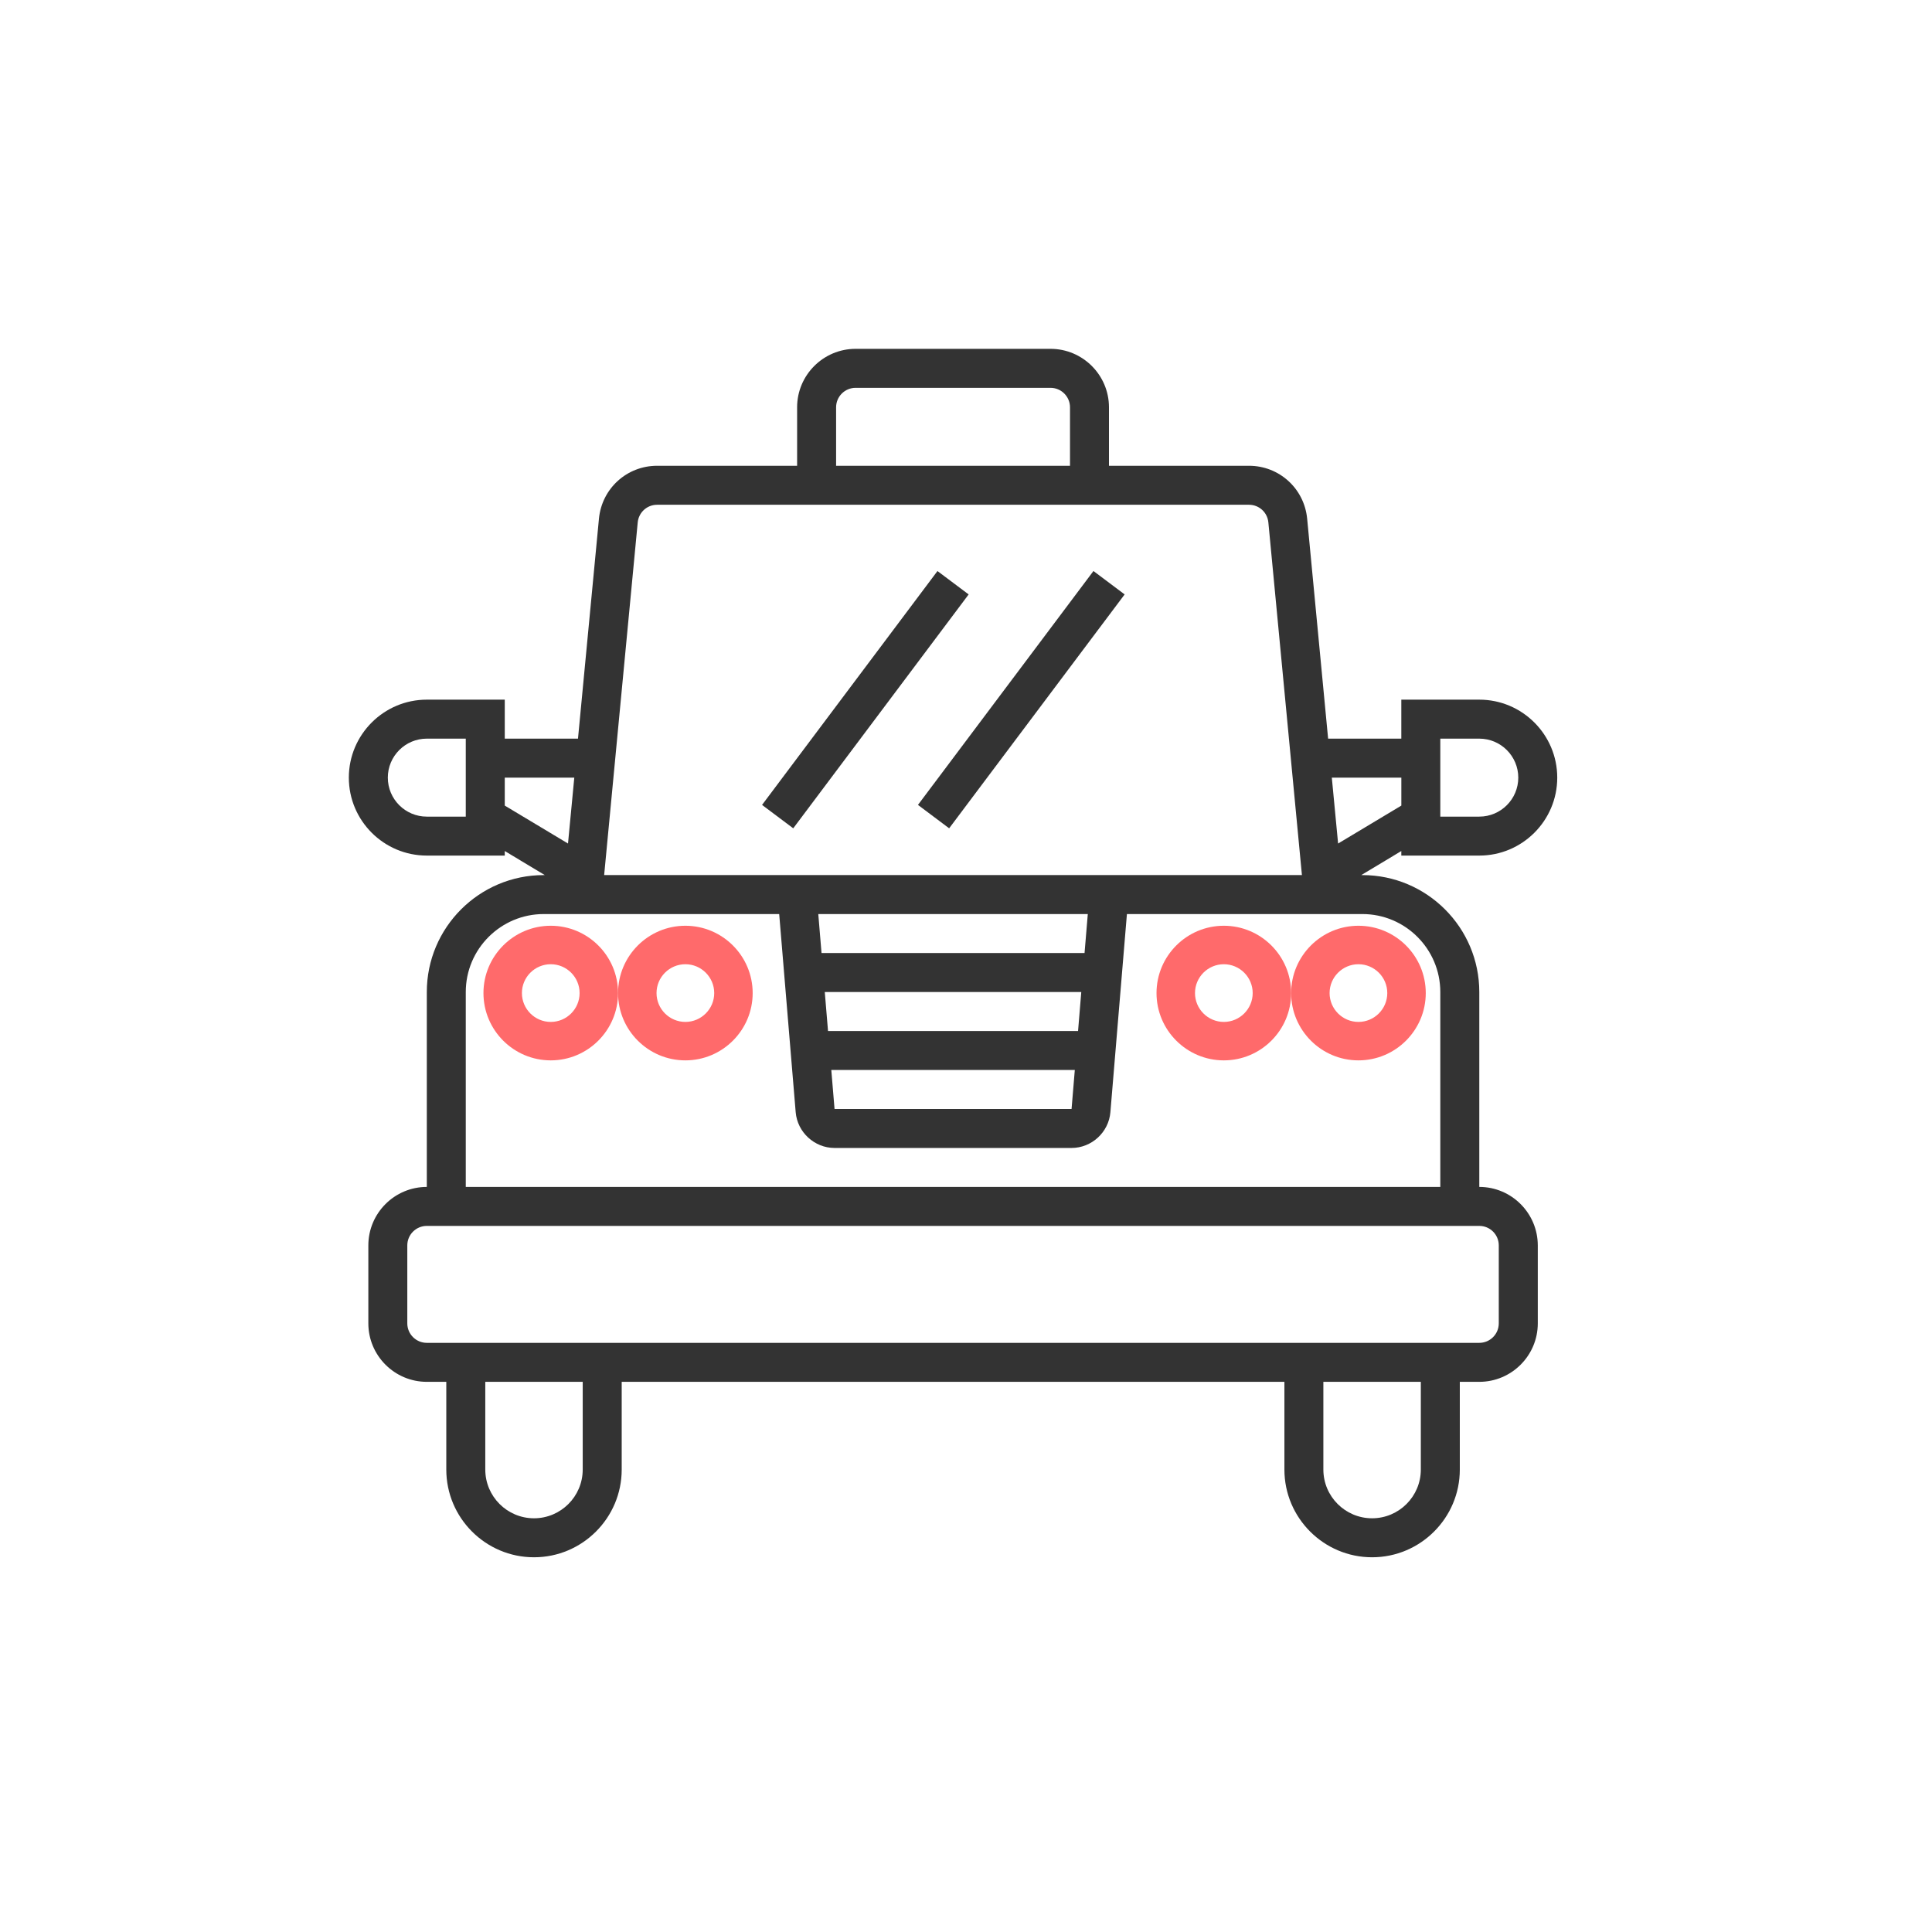 <?xml version="1.0" encoding="UTF-8"?>
<svg width="72px" height="72px" viewBox="0 0 72 72" version="1.1" xmlns="http://www.w3.org/2000/svg" xmlns:xlink="http://www.w3.org/1999/xlink">
    <!-- Generator: Sketch 48.2 (47327) - http://www.bohemiancoding.com/sketch -->
    <title>Car</title>
    <desc>Created with Sketch.</desc>
    <defs></defs>
    <g id="Symbols" stroke="none" stroke-width="1" fill="none" fill-rule="evenodd">
        <g id="Car">
            <g>
                <rect id="Rectangle-7" x="0" y="0" width="72" height="72"></rect>
                <g id="taxi" transform="translate(13, 13)" fill-rule="nonzero">
                    <path d="M7.525,26.517 C6.142,26.517 5.017,25.392 5.017,24.009 C5.017,22.626 6.142,21.5 7.525,21.5 C8.908,21.5 10.033,22.625 10.033,24.009 C10.033,25.392 8.908,26.517 7.525,26.517 Z M7.525,22.934 C6.932,22.934 6.45,23.416 6.45,24.009 C6.45,24.601 6.932,25.084 7.525,25.084 C8.118,25.084 8.6,24.601 8.6,24.009 C8.6,23.416 8.118,22.934 7.525,22.934 Z" id="Shape" fill="#FF6A6B"></path>
                    <path d="M12.542,26.517 C11.159,26.517 10.033,25.392 10.033,24.009 C10.033,22.626 11.159,21.5 12.542,21.5 C13.925,21.5 15.05,22.626 15.05,24.009 C15.05,25.392 13.925,26.517 12.542,26.517 Z M12.542,22.934 C11.949,22.934 11.467,23.416 11.467,24.009 C11.467,24.601 11.949,25.084 12.542,25.084 C13.134,25.084 13.617,24.601 13.617,24.009 C13.617,23.416 13.134,22.934 12.542,22.934 Z" id="Shape" fill="#FF6A6B"></path>
                    <path d="M32.609,26.517 C31.226,26.517 30.1,25.392 30.1,24.009 C30.1,22.626 31.225,21.5 32.609,21.5 C33.992,21.5 35.117,22.625 35.117,24.009 C35.117,25.392 33.992,26.517 32.609,26.517 Z M32.609,22.934 C32.016,22.934 31.534,23.416 31.534,24.009 C31.534,24.601 32.016,25.084 32.609,25.084 C33.201,25.084 33.684,24.601 33.684,24.009 C33.684,23.416 33.201,22.934 32.609,22.934 Z" id="Shape" fill="#FF6A6B"></path>
                    <path d="M37.625,26.517 C36.242,26.517 35.117,25.392 35.117,24.009 C35.117,22.626 36.242,21.5 37.625,21.5 C39.009,21.5 40.134,22.625 40.134,24.009 C40.134,25.392 39.009,26.517 37.625,26.517 Z M37.625,22.934 C37.033,22.934 36.55,23.416 36.55,24.009 C36.55,24.601 37.033,25.084 37.625,25.084 C38.218,25.084 38.7,24.601 38.7,24.009 C38.7,23.416 38.218,22.934 37.625,22.934 Z" id="Shape" fill="#FF6A6B"></path>
                    <g id="Group" fill="#333333">
                        <path d="M42.129,31.233 L42.129,23.97 C42.129,21.566 40.174,19.612 37.771,19.612 L37.73,19.612 L39.223,18.715 L39.223,18.885 L42.129,18.885 C43.731,18.885 45.034,17.582 45.034,15.98 C45.034,14.378 43.731,13.074 42.129,13.074 L39.223,13.074 L39.223,14.527 L36.495,14.527 L35.714,6.33 C35.606,5.206 34.673,4.358 33.545,4.358 L28.328,4.358 L28.328,2.179 C28.328,0.978 27.351,0 26.149,0 L18.886,0 C17.684,0 16.706,0.978 16.706,2.179 L16.706,4.358 L11.49,4.358 C10.361,4.358 9.428,5.206 9.321,6.331 L8.54,14.527 L5.811,14.527 L5.811,13.074 L2.906,13.074 C1.303,13.074 0,14.378 0,15.98 C0,17.582 1.303,18.885 2.906,18.885 L5.811,18.885 L5.811,18.715 L7.304,19.612 L7.264,19.612 C4.86,19.612 2.906,21.566 2.906,23.97 L2.906,31.233 C1.704,31.233 0.727,32.211 0.727,33.413 L0.727,36.318 C0.727,37.519 1.704,38.497 2.906,38.497 L3.632,38.497 L3.632,41.766 C3.632,43.568 5.098,45.035 6.901,45.035 C8.703,45.035 10.169,43.568 10.169,41.766 L10.169,38.497 L34.866,38.497 L34.866,41.766 C34.866,43.568 36.332,45.035 38.134,45.035 C39.937,45.035 41.403,43.568 41.403,41.766 L41.403,38.497 L42.129,38.497 C43.331,38.497 44.309,37.519 44.309,36.318 L44.309,33.413 C44.308,32.211 43.33,31.233 42.129,31.233 Z M40.676,14.527 L42.129,14.527 C42.93,14.527 43.582,15.179 43.582,15.98 C43.582,16.781 42.93,17.433 42.129,17.433 L40.676,17.433 L40.676,14.527 Z M39.224,15.98 L39.224,17.022 L36.867,18.436 L36.633,15.98 L39.224,15.98 Z M18.159,2.179 C18.159,1.779 18.485,1.453 18.886,1.453 L26.149,1.453 C26.55,1.453 26.876,1.779 26.876,2.179 L26.876,4.358 L18.159,4.358 C18.159,4.358 18.159,2.179 18.159,2.179 Z M10.766,6.469 C10.803,6.094 11.113,5.811 11.49,5.811 L16.706,5.811 L28.328,5.811 L33.545,5.811 C33.922,5.811 34.232,6.094 34.268,6.468 L35.519,19.612 L9.515,19.612 L10.766,6.469 Z M27.176,25.423 L17.858,25.423 L17.737,23.97 L27.296,23.97 L27.176,25.423 Z M27.055,26.875 L26.934,28.328 L18.101,28.328 L17.98,26.875 L27.055,26.875 Z M27.418,22.517 L17.616,22.517 L17.495,21.064 L27.539,21.064 L27.418,22.517 Z M4.358,17.433 L2.905,17.433 C2.104,17.433 1.453,16.781 1.453,15.98 C1.453,15.179 2.104,14.527 2.905,14.527 L4.358,14.527 L4.358,17.433 Z M5.811,15.98 L8.402,15.98 L8.168,18.436 L5.811,17.022 L5.811,15.98 Z M4.358,23.97 C4.358,22.367 5.661,21.064 7.264,21.064 L7.918,21.064 L16.038,21.064 L16.653,28.449 C16.716,29.195 17.352,29.781 18.101,29.781 L26.934,29.781 C27.683,29.781 28.319,29.195 28.381,28.449 L28.997,21.064 L37.117,21.064 L37.771,21.064 C39.373,21.064 40.676,22.367 40.676,23.97 L40.676,31.233 L4.358,31.233 L4.358,23.97 Z M8.716,41.766 C8.716,42.767 7.902,43.582 6.901,43.582 C5.899,43.582 5.085,42.767 5.085,41.766 L5.085,38.497 L8.716,38.497 C8.716,38.497 8.716,41.766 8.716,41.766 Z M39.95,41.766 C39.95,42.767 39.136,43.582 38.134,43.582 C37.132,43.582 36.318,42.767 36.318,41.766 L36.318,38.497 L39.95,38.497 L39.95,41.766 L39.95,41.766 Z M42.855,36.318 C42.855,36.719 42.53,37.044 42.129,37.044 L41.403,37.044 L34.865,37.044 L10.169,37.044 L3.632,37.044 L2.906,37.044 C2.505,37.044 2.179,36.719 2.179,36.318 L2.179,33.412 C2.179,33.011 2.505,32.686 2.906,32.686 L42.129,32.686 C42.53,32.686 42.855,33.011 42.855,33.412 L42.855,36.318 Z" id="Shape"></path>
                        <rect id="Rectangle-path" transform="translate(19.249, 13.074) rotate(-53.13) translate(-19.249, -13.074) " x="13.801" y="12.348" width="10.895" height="1.453"></rect>
                        <rect id="Rectangle-path" transform="translate(25.061, 13.075) rotate(-53.117) translate(-25.061, -13.075) " x="19.613" y="12.348" width="10.897" height="1.453"></rect>
                    </g>
                </g>
            </g>
        </g>
    </g>
</svg>
